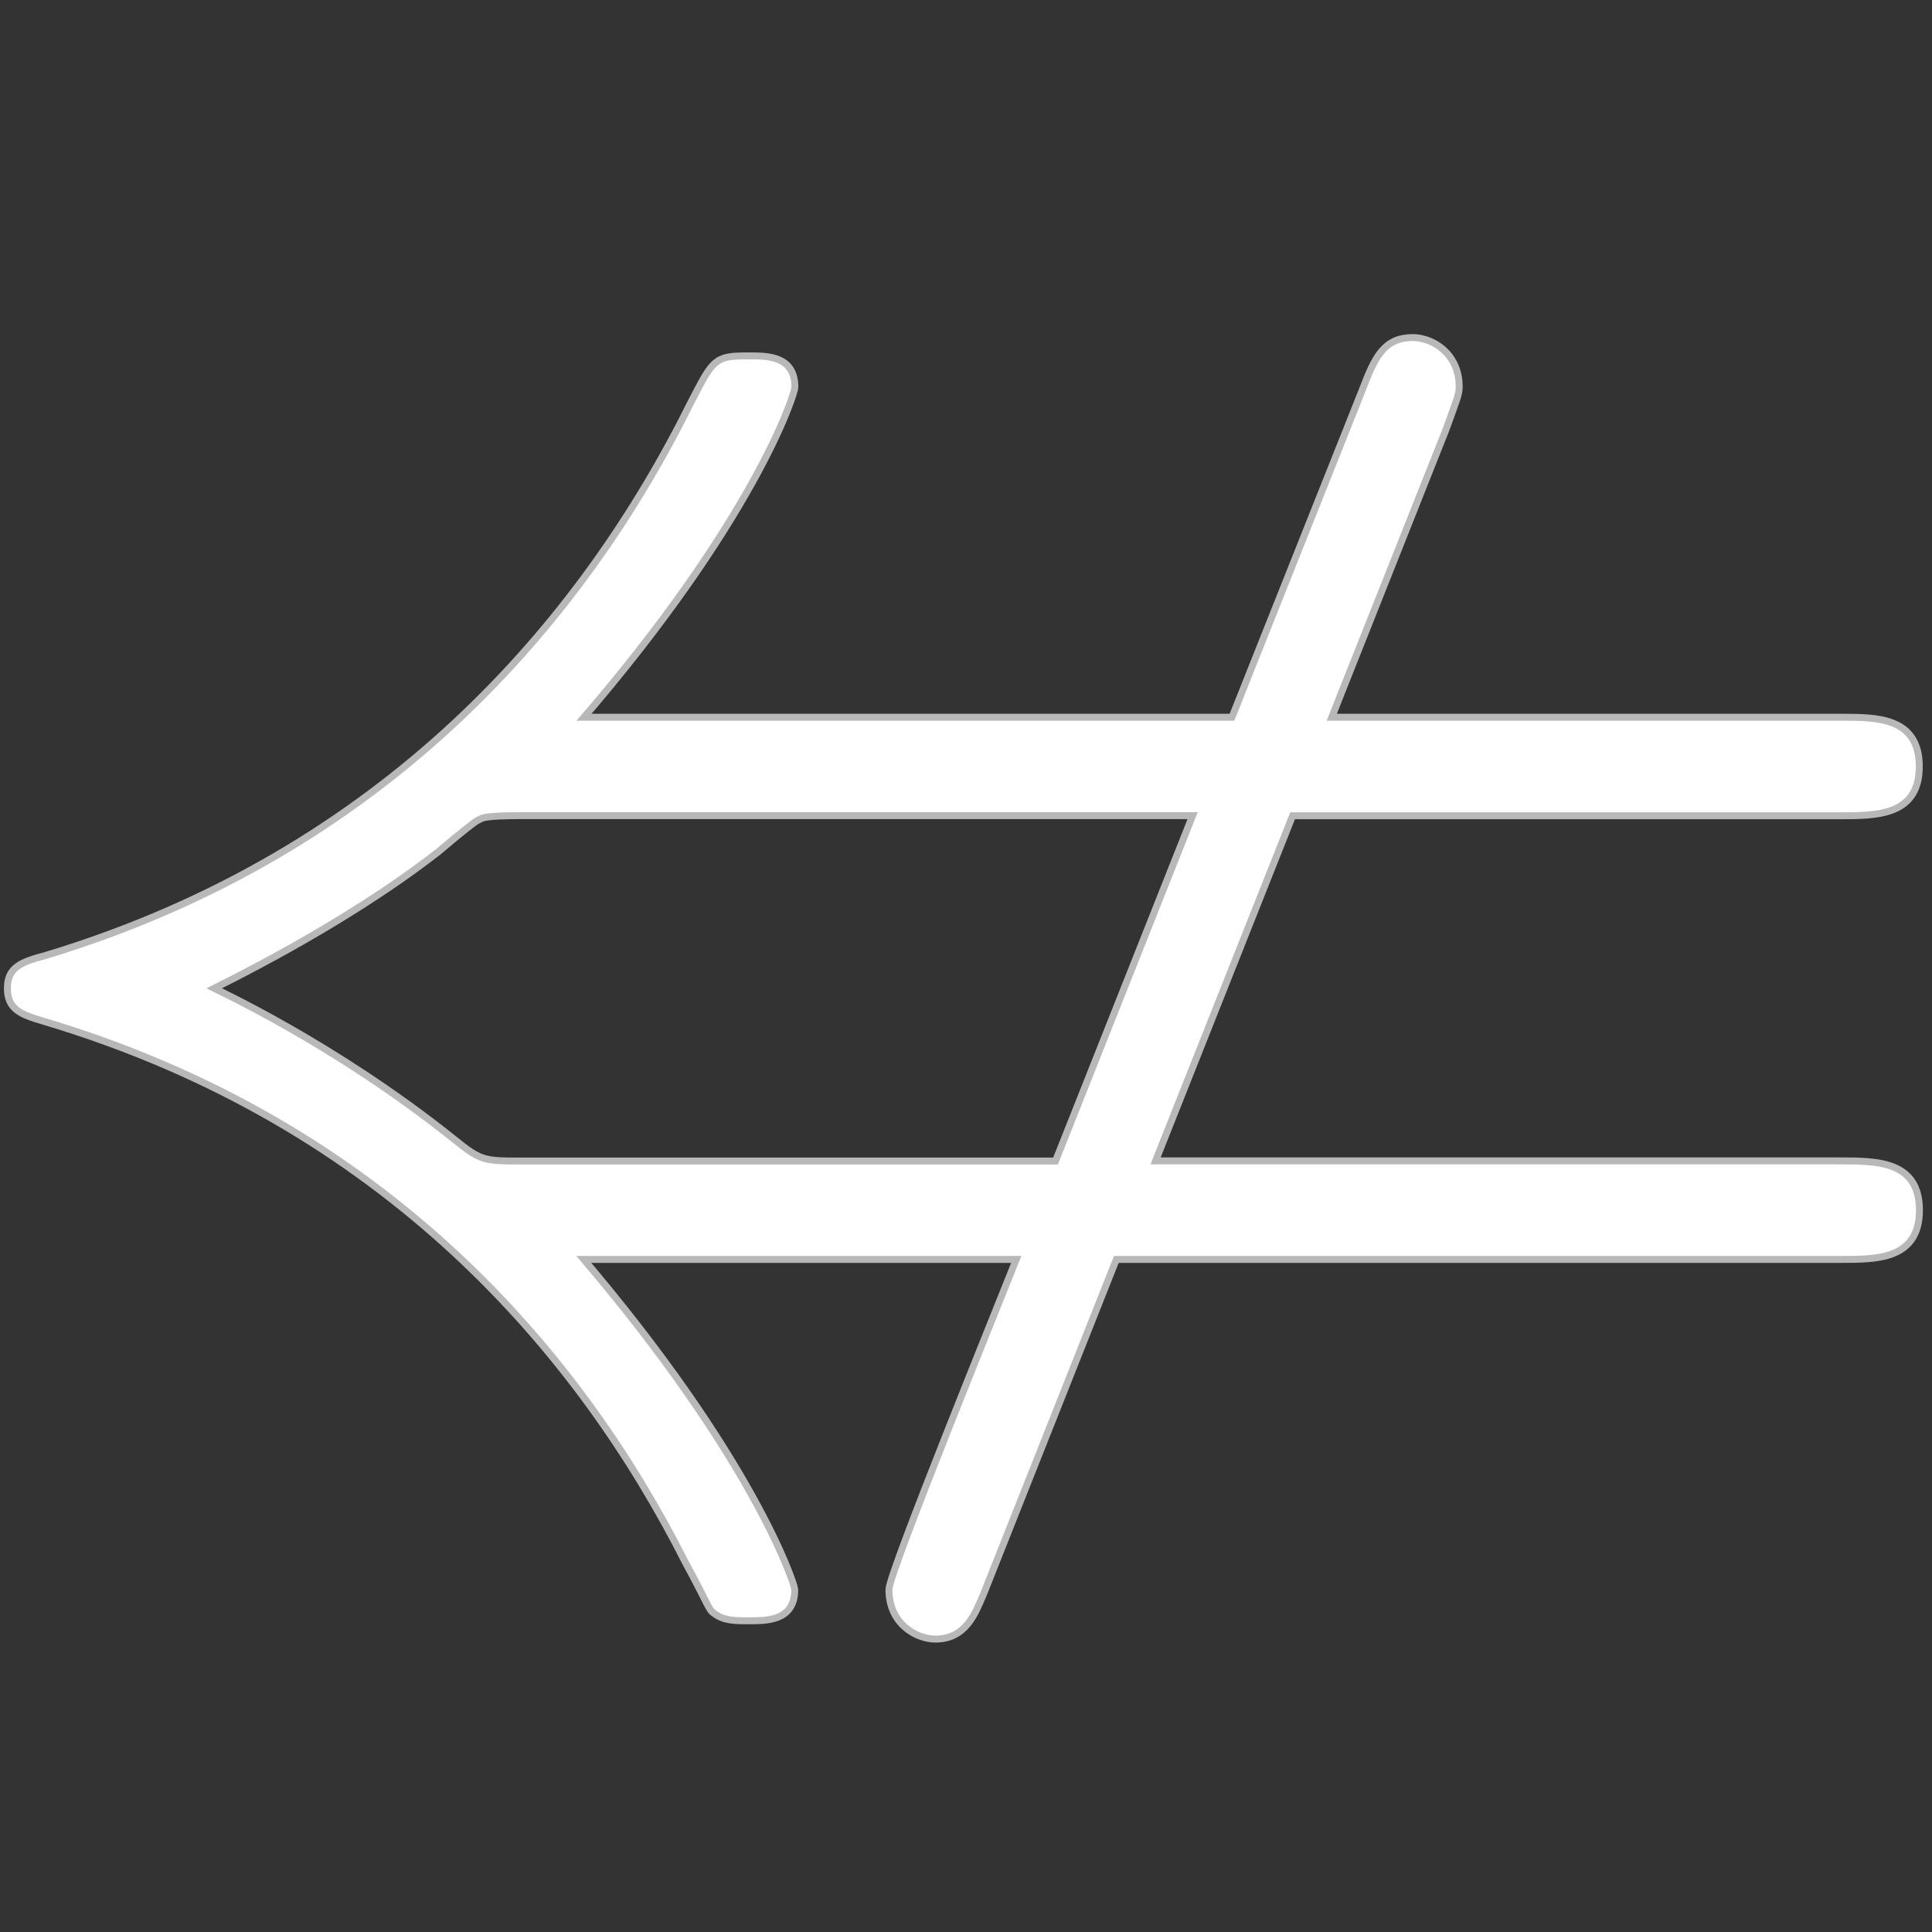 <?xml version="1.0" encoding="UTF-8" standalone="no"?>
<!-- This file was generated by dvisvgm 1.9.2 -->

<svg
   xmlns:dc="http://purl.org/dc/elements/1.1/"
   xmlns:cc="http://creativecommons.org/ns#"
   xmlns:rdf="http://www.w3.org/1999/02/22-rdf-syntax-ns#"
   xmlns:svg="http://www.w3.org/2000/svg"
   xmlns="http://www.w3.org/2000/svg"
   xmlns:sodipodi="http://sodipodi.sourceforge.net/DTD/sodipodi-0.dtd"
   xmlns:inkscape="http://www.inkscape.org/namespaces/inkscape"
   height="20"
   version="1.1"
   viewBox="37 64.005 13.5 13.5"
   width="20"
   id="svg2"
   inkscape:version="0.92.3 (2405546, 2018-03-11)"
   sodipodi:docname="nLeftarrow.svg">
  <rect x="37" y="64.005" width="13.5" height="13.5" fill="#333333" stroke="none"/>
  <sodipodi:namedview
     pagecolor="#ffffff"
     bordercolor="#666666"
     borderopacity="1"
     objecttolerance="10"
     gridtolerance="10"
     guidetolerance="10"
     inkscape:pageopacity="0"
     inkscape:pageshadow="2"
     inkscape:window-width="1920"
     inkscape:window-height="1130"
     id="namedview13"
     showgrid="false"
     inkscape:zoom="18.079139"
     inkscape:cx="5.8520714"
     inkscape:cy="6.136913"
     inkscape:window-x="0"
     inkscape:window-y="0"
     inkscape:window-maximized="1"
     inkscape:current-layer="svg2"
     units="px" />
  <defs
     id="defs4" />
  <path
     inkscape:connector-curvature="0"
     id="path7"
     d="m 46.015,69.681 h 3.831 c 0.27,0 0.541,0 0.541,-0.32 0,-0.32 -0.27,-0.32 -0.526,-0.32 H 46.27 L 47.082,66.996 c 0.075,-0.208 0.09,-0.24 0.09,-0.288 0,-0.224 -0.18,-0.32 -0.3,-0.32 -0.18,0 -0.24,0.112 -0.331,0.352 l -0.916,2.301 h -4.597 c 1.217,-1.406 1.502,-2.285 1.502,-2.333 0,-0.192 -0.165,-0.192 -0.301,-0.192 -0.225,0 -0.225,0.016 -0.376,0.304 -0.766,1.55 -2.148,3.164 -4.522,3.883 -0.18,0.048 -0.255,0.08 -0.255,0.208 0,0.128 0.075,0.16 0.24,0.208 2.404,0.719 3.756,2.333 4.492,3.787 0.165,0.304 0.165,0.335 0.195,0.352 0.06,0.048 0.135,0.048 0.225,0.048 0.135,0 0.301,0 0.301,-0.192 0,-0.032 -0.285,-0.911 -1.502,-2.333 h 3.11 c -0.12,0.304 -0.901,2.221 -0.901,2.333 0,0.224 0.18,0.32 0.3,0.32 0.195,0 0.255,-0.16 0.316,-0.304 l 0.932,-2.349 h 5.078 c 0.255,0 0.526,0 0.526,-0.32 0,-0.32 -0.27,-0.32 -0.541,-0.32 h -4.808 l 0.977,-2.461 z m -0.646,0 -0.977,2.461 h -3.741 c -0.271,0 -0.3,0 -0.496,-0.16 -0.841,-0.671 -1.653,-1.039 -1.713,-1.071 0.06,-0.032 0.932,-0.447 1.608,-0.975 0.15,-0.128 0.271,-0.224 0.285,-0.224 0.03,-0.016 0.045,-0.032 0.316,-0.032 h 4.718 z"
     style="opacity:1;fill:#ffffff;fill-opacity:1;stroke:#ffffff;stroke-width:0.097;stroke-miterlimit:4;stroke-dasharray:none;stroke-opacity:0.65" />
</svg>
